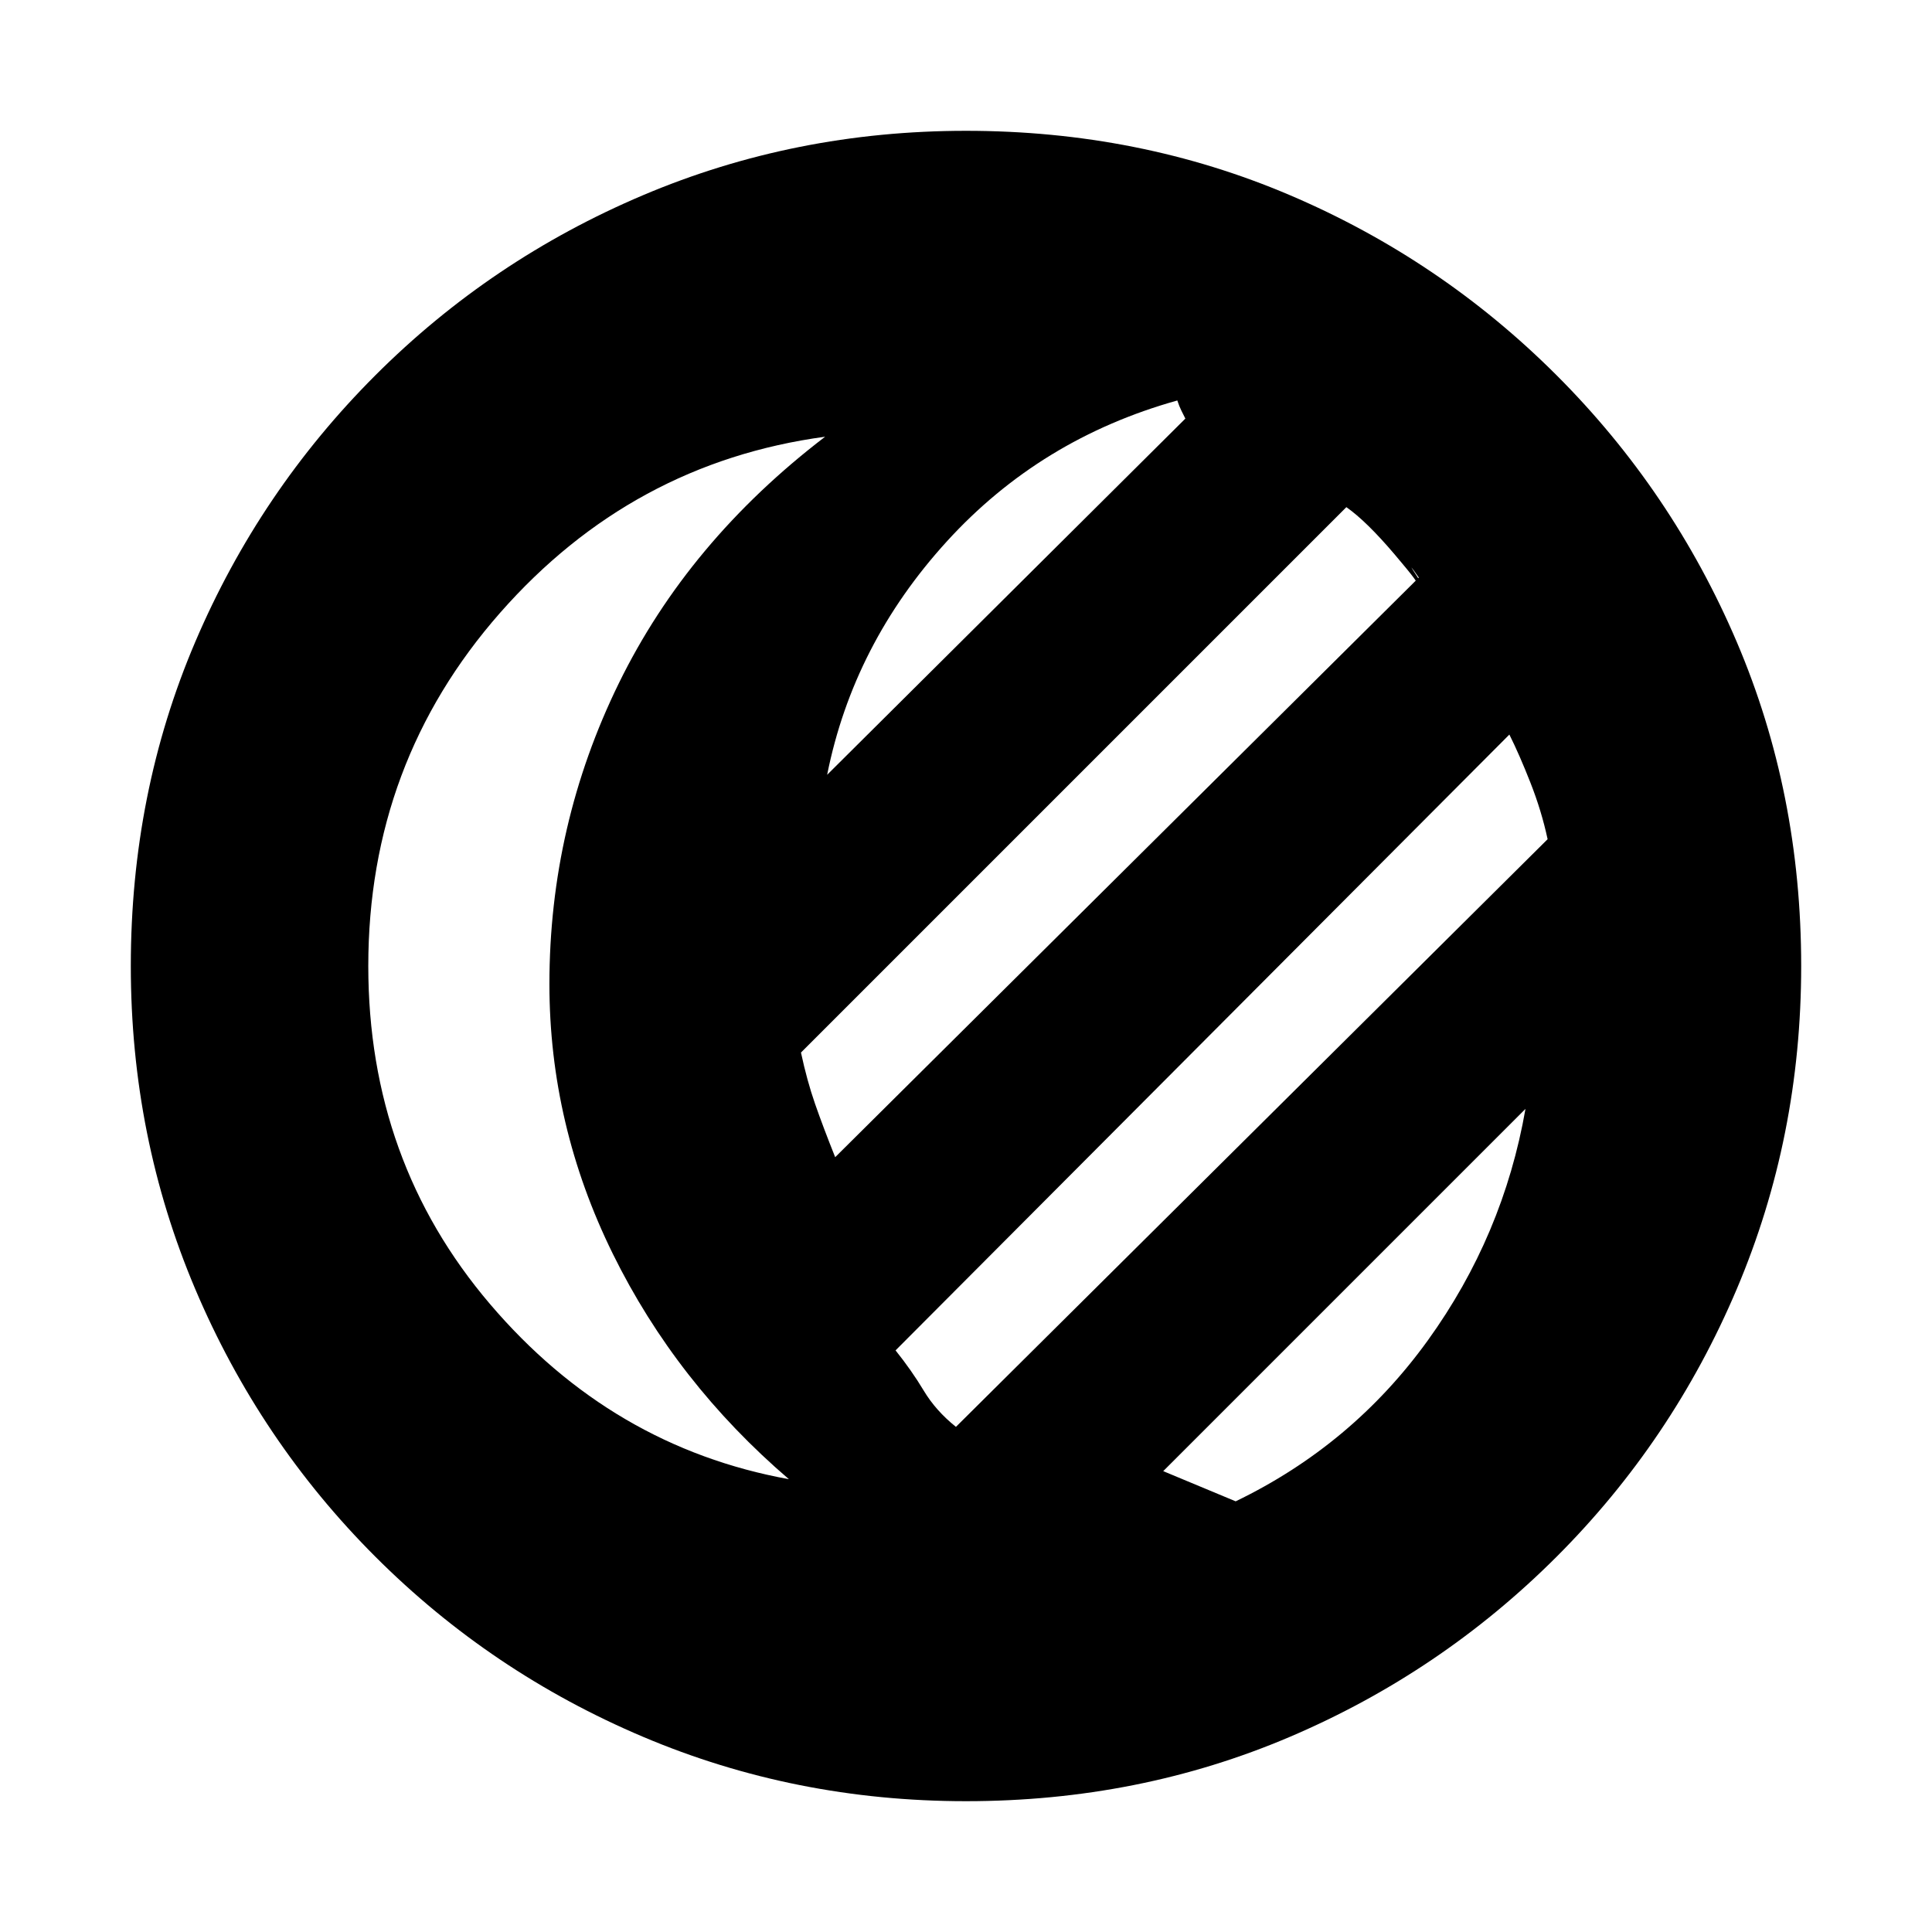 <svg xmlns="http://www.w3.org/2000/svg" height="20" viewBox="0 -960 960 960" width="20"><path d="M480-65q-85 0-160.5-32t-133-89.5Q129-244 97-319.5T65-480q0-86 32-161t89.5-132.5Q244-831 319.5-863T480-895q86 0 161 32t132.5 89.5Q831-716 863-641t32 161q0 85-32 160.5t-89.5 133Q716-129 641-97T480-65ZM183-480q0 97 60.5 168T392-225q-56-48-87.5-112T273-471q0-79 34.5-149.5T410-743q-96 13-161.5 87.5T183-480Zm431 266q58-28 95.5-80T758-409L578-229l36 15Zm-139-37 294-292q-3-14-8.5-28T750-595L445-289q8 10 14 20t16 18Zm-72-121 302-301q-7-10-.5 0t9.5 13L413-359q-2-3-4.5-6.5T403-372Zm12-13 288-286q4 3-10-13.5T669-708L398-437q3 14 7 25.5t10 26.5Zm-4-190 178-177-2-4q-1-2-2-5-68 19-114.5 70T411-575ZM273-471Z"/></svg>